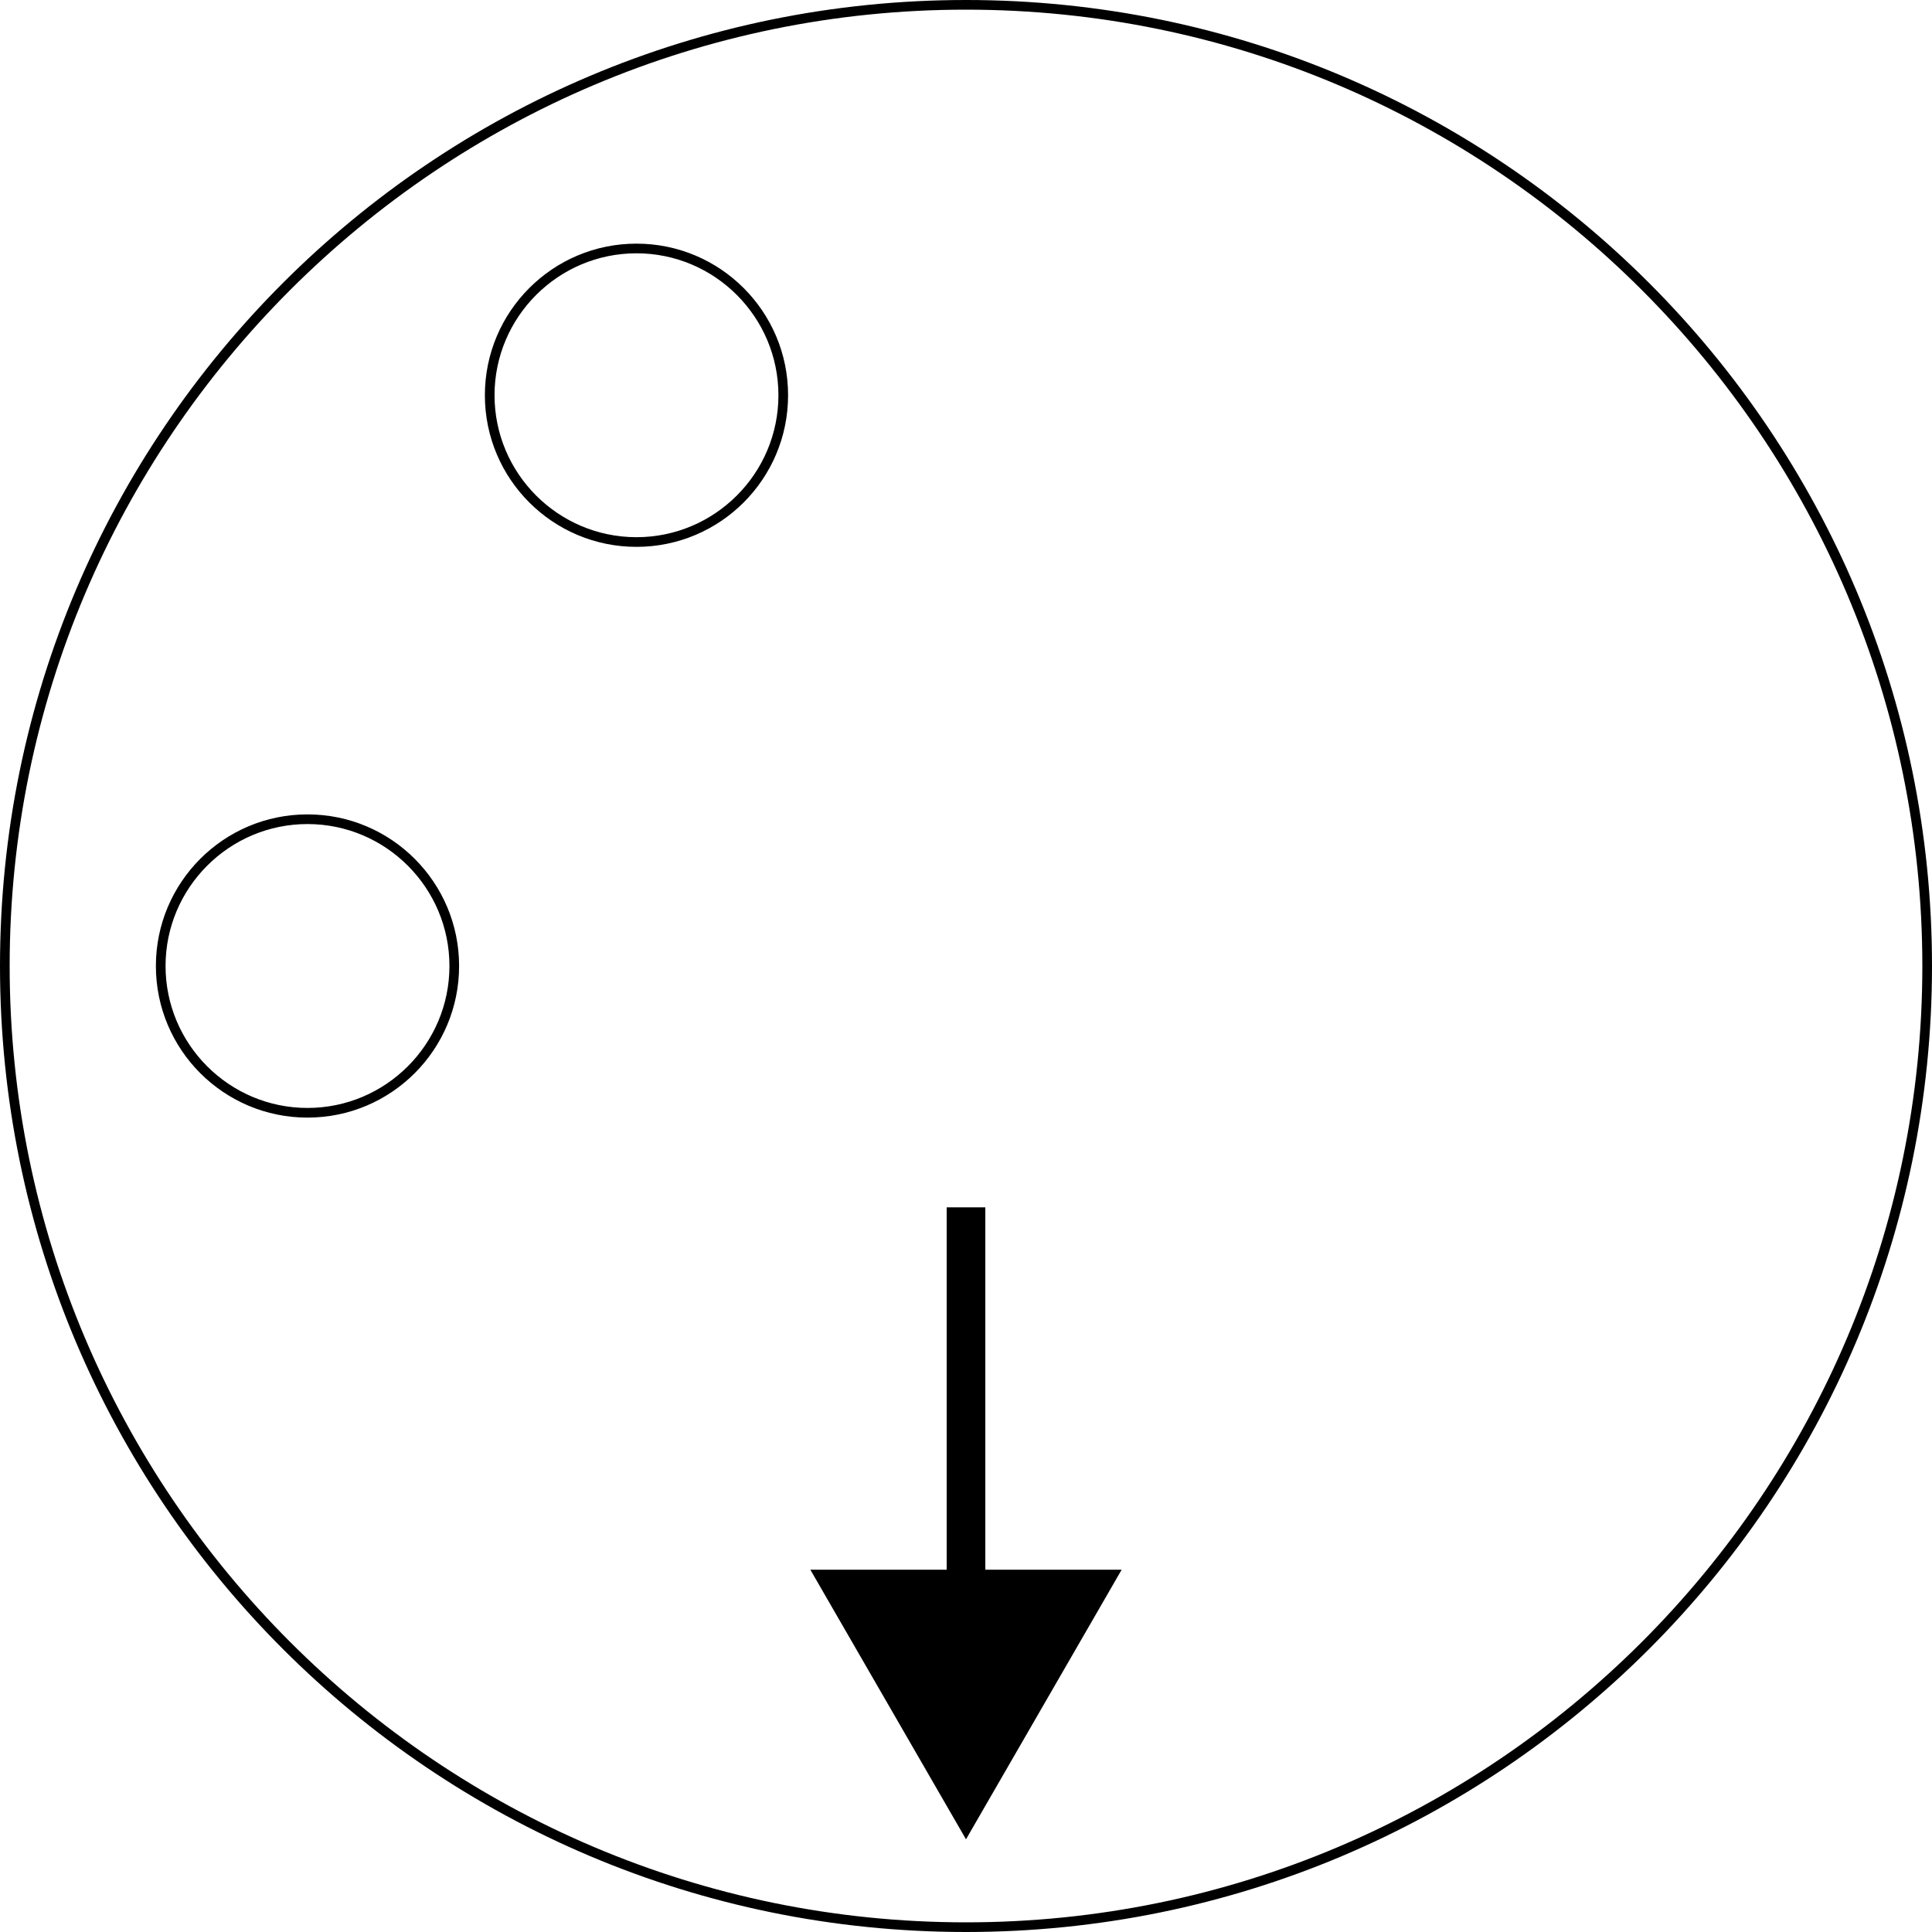 <?xml version="1.0" encoding="utf-8"?>
<!-- Generator: Adobe Illustrator 21.1.0, SVG Export Plug-In . SVG Version: 6.00 Build 0)  -->
<svg version="1.1" id="Layer_1" xmlns="http://www.w3.org/2000/svg" xmlns:xlink="http://www.w3.org/1999/xlink" x="0px" y="0px"
	 viewBox="0 0 100 100" style="enable-background:new 0 0 100 100;" xml:space="preserve">
<style type="text/css">
	.st0{fill:none;stroke:#000000;stroke-width:2;stroke-miterlimit:10;}
</style>
<g>
	<g>
		<path d="M50,0.5c27.294,0,49.5,22.206,49.5,49.5S77.294,99.5,50,99.5S0.5,77.294,0.5,50S22.706,0.5,50,0.5 M50,0
			C22.386,0,0,22.386,0,50s22.386,50,50,50s50-22.386,50-50S77.614,0,50,0L50,0z"/>
	</g>
	<g>
		<path d="M15.916,42.653c4.051,0,7.347,3.296,7.347,7.347s-3.296,7.347-7.347,7.347S8.569,54.051,8.569,50
			S11.865,42.653,15.916,42.653 M15.916,42.153c-4.334,0-7.847,3.513-7.847,7.847s3.513,7.847,7.847,7.847s7.847-3.513,7.847-7.847
			S20.249,42.153,15.916,42.153L15.916,42.153z"/>
	</g>
	<g>
		<path d="M32.944,13.111c4.051,0,7.347,3.296,7.347,7.347s-3.296,7.347-7.347,7.347s-7.347-3.296-7.347-7.347
			S28.893,13.111,32.944,13.111 M32.944,12.611c-4.334,0-7.847,3.513-7.847,7.847s3.513,7.847,7.847,7.847s7.847-3.513,7.847-7.847
			S37.277,12.611,32.944,12.611L32.944,12.611z"/>
	</g>
</g>
<polygon points="50,95.202 58.057,81.248 41.943,81.248 "/>
<line class="st0" x1="50" y1="82.013" x2="50" y2="62.492"/>
</svg>
